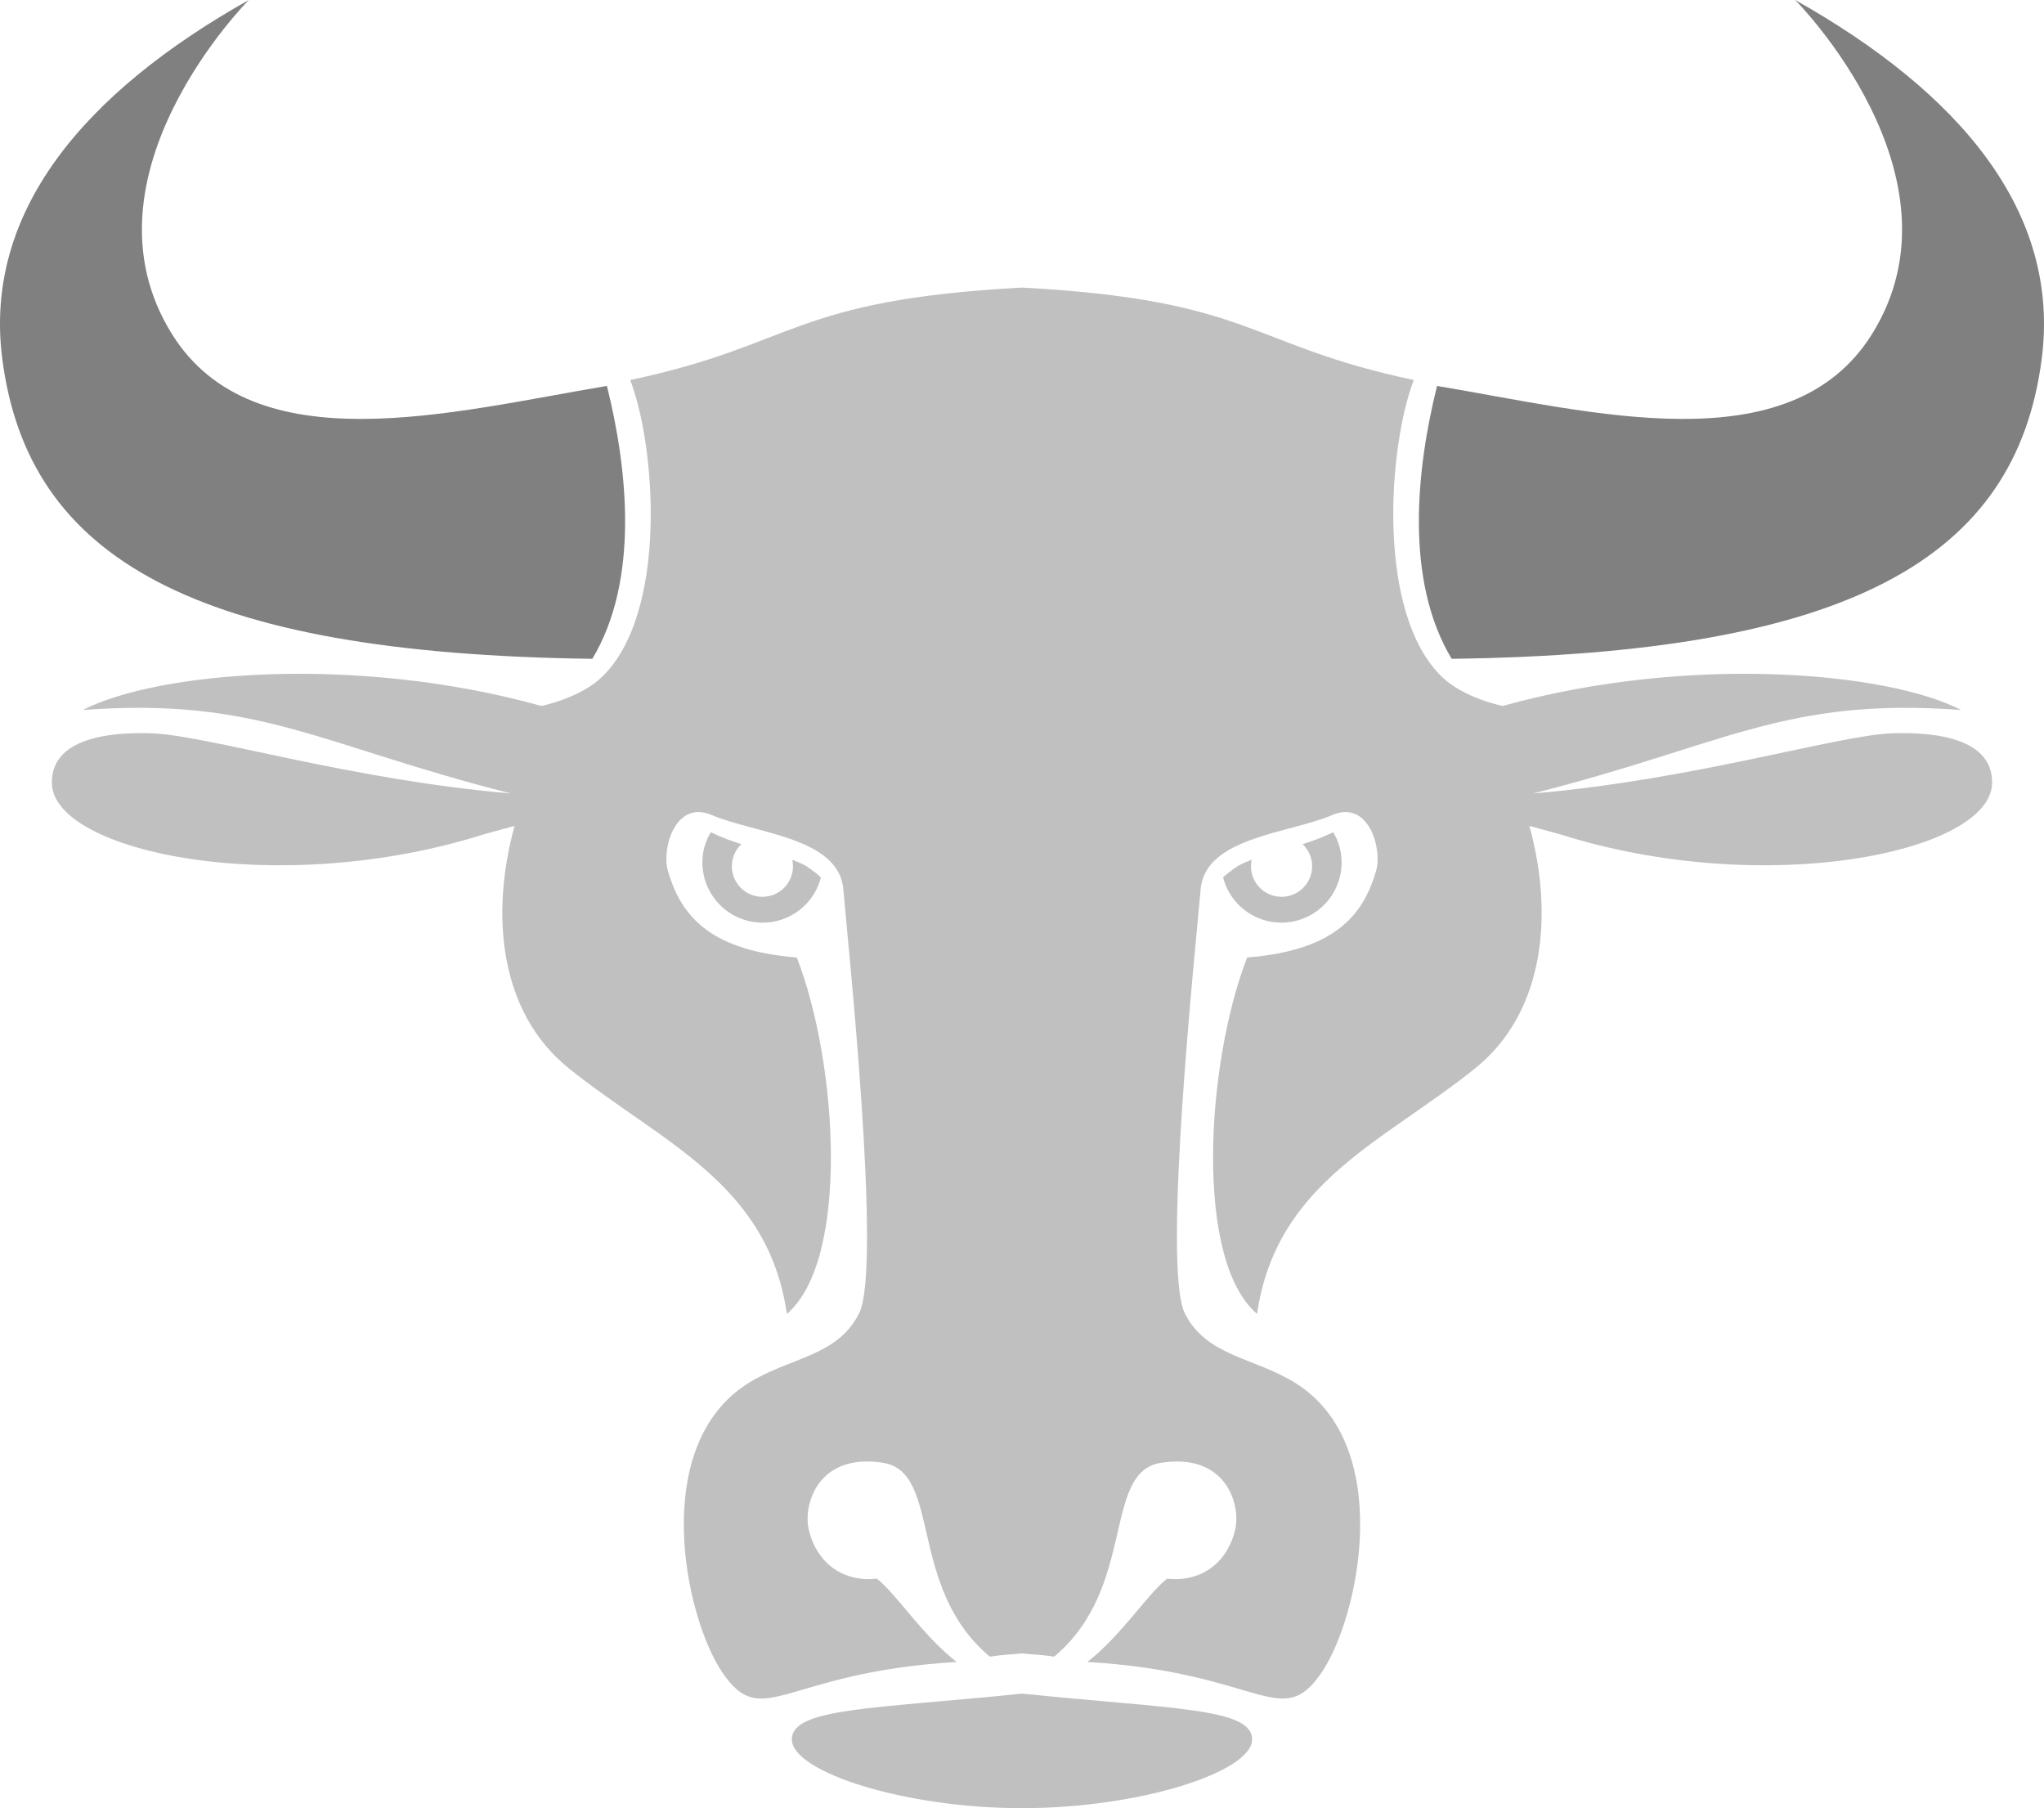 <?xml version="1.0" encoding="utf-8"?>
<!DOCTYPE svg PUBLIC "-//W3C//DTD SVG 1.1//EN" "http://www.w3.org/Graphics/SVG/1.1/DTD/svg11.dtd">
<svg version="1.1" id="Layer_1" xmlns="http://www.w3.org/2000/svg" xmlns:xlink="http://www.w3.org/1999/xlink" x="0px" y="0px"
	 width="147.49px" height="130.452px" viewBox="0 0 147.49 130.452" enable-background="new 0 0 147.49 130.452"
	 xml:space="preserve">
<path fill="#808080" d="M17.953,0C6.098,6.669-1.228,15.275,0.17,25.934C2.039,40.201,13.842,47.16,42.74,47.531
	c3.422-5.685,2.535-13.759,1.053-19.687c-11.115,1.853-25.488,5.749-31.398-3.763C5.313,12.682,17.953,0,17.953,0z"/>
<path fill="#808080" d="M129.536,0c11.855,6.669,19.181,15.275,17.784,25.934c-1.871,14.267-13.673,21.226-42.571,21.597
	c-3.422-5.685-2.535-13.759-1.054-19.687c11.115,1.853,25.488,5.749,31.398-3.763C142.176,12.682,129.536,0,129.536,0z"/>
<path fill="#C0C0C0" d="M73.744,122.187c-10.744,1.111-16.656,1.017-16.604,3.332c0.053,2.316,8.077,4.933,16.604,4.933
	c8.527,0,16.552-2.616,16.604-4.933C90.4,123.204,84.489,123.298,73.744,122.187z"/>
<path fill="#C0C0C0" d="M136.504,52.907c-3.963,0.146-14.311,3.36-25.879,4.337c13.88-3.508,18.156-6.955,30.878-6.023
	c-5.317-2.746-19.656-4.023-33.079-0.289c0,0-2.768-0.555-4.361-2.084c-4.779-4.59-3.898-16.615-2.047-21.432
	c-12.055-2.548-11.555-5.768-28.271-6.669c-16.716,0.901-16.217,4.121-28.271,6.669c1.853,4.816,2.732,16.842-2.047,21.432
	c-1.592,1.529-4.36,2.084-4.36,2.084c-13.423-3.734-27.763-2.457-33.08,0.289c12.723-0.932,16.999,2.515,30.878,6.023
	c-11.567-0.978-21.915-4.191-25.878-4.337c-2.167-0.08-7.338,0.009-7.243,3.622c0.131,4.974,16.387,8.349,31.213,3.651l2.174-0.596
	c-1.746,6.329-1.134,13.425,3.898,17.478c6.637,5.345,14.367,8.232,15.752,17.73c4.56-3.888,3.667-18.123,0.715-25.711
	c-6.045-0.49-8.336-2.813-9.311-6.291c-0.445-1.583,0.553-5.111,3.178-3.986c3.086,1.324,9.172,1.595,9.489,5.349
	c0.315,3.754,2.812,27.281,1.138,30.604c-1.561,3.098-4.93,3.15-7.93,4.992c-7.24,4.446-4.687,16.875-1.933,20.918
	c2.925,4.295,4.371-0.025,16.899-0.763c-2.508-1.962-4.401-4.99-5.762-6.011c-2.551,0.283-4.428-1.269-4.924-3.639
	c-0.358-1.716,0.671-5.434,5.35-4.725c4.298,0.651,1.738,8.977,7.734,13.992c1.076-0.165,1.449-0.145,2.32-0.231
	c0.872,0.087,1.244,0.066,2.321,0.231c5.996-5.016,3.437-13.341,7.735-13.992c4.678-0.709,5.707,3.009,5.348,4.725
	c-0.494,2.37-2.372,3.922-4.924,3.639c-1.359,1.021-3.253,4.049-5.761,6.011c12.528,0.737,13.974,5.058,16.899,0.763
	c2.754-4.043,5.307-16.472-1.933-20.918c-3-1.842-6.37-1.895-7.931-4.992c-1.674-3.322,0.822-26.85,1.139-30.604
	c0.316-3.753,6.402-4.025,9.489-5.349c2.624-1.125,3.622,2.403,3.179,3.986c-0.977,3.477-3.268,5.8-9.313,6.291
	c-2.951,7.588-3.844,21.823,0.715,25.711c1.386-9.498,9.115-12.386,15.753-17.73c5.032-4.053,5.645-11.148,3.897-17.478l2.174,0.596
	c14.827,4.698,31.082,1.323,31.213-3.651C143.841,52.917,138.671,52.828,136.504,52.907z"/>
<path fill="#C0C0C0" d="M58.135,62.459c-0.311-0.167-0.635-0.305-0.967-0.432c0.033,0.151,0.053,0.308,0.053,0.469
	c0,1.218-0.988,2.206-2.206,2.206s-2.206-0.987-2.206-2.206c0-0.626,0.264-1.189,0.684-1.59c-0.708-0.226-1.441-0.493-2.204-0.864
	c-0.189,0.327-0.354,0.671-0.458,1.055c-0.621,2.317,0.754,4.7,3.072,5.321c2.318,0.621,4.699-0.754,5.32-3.072
	c0.005-0.015,0.004-0.031,0.008-0.046C58.869,62.976,58.543,62.722,58.135,62.459z"/>
<path fill="#C0C0C0" d="M96.658,61.097c-0.102-0.383-0.268-0.728-0.457-1.055c-0.764,0.371-1.497,0.638-2.205,0.864
	c0.42,0.401,0.684,0.964,0.684,1.59c0,1.218-0.988,2.206-2.206,2.206s-2.206-0.987-2.206-2.206c0-0.161,0.02-0.317,0.053-0.469
	c-0.332,0.128-0.656,0.265-0.967,0.432c-0.407,0.262-0.733,0.516-1.096,0.839c0.005,0.016,0.004,0.031,0.009,0.046
	c0.62,2.318,3.002,3.693,5.319,3.072C95.904,65.797,97.279,63.414,96.658,61.097z"/>
</svg>
